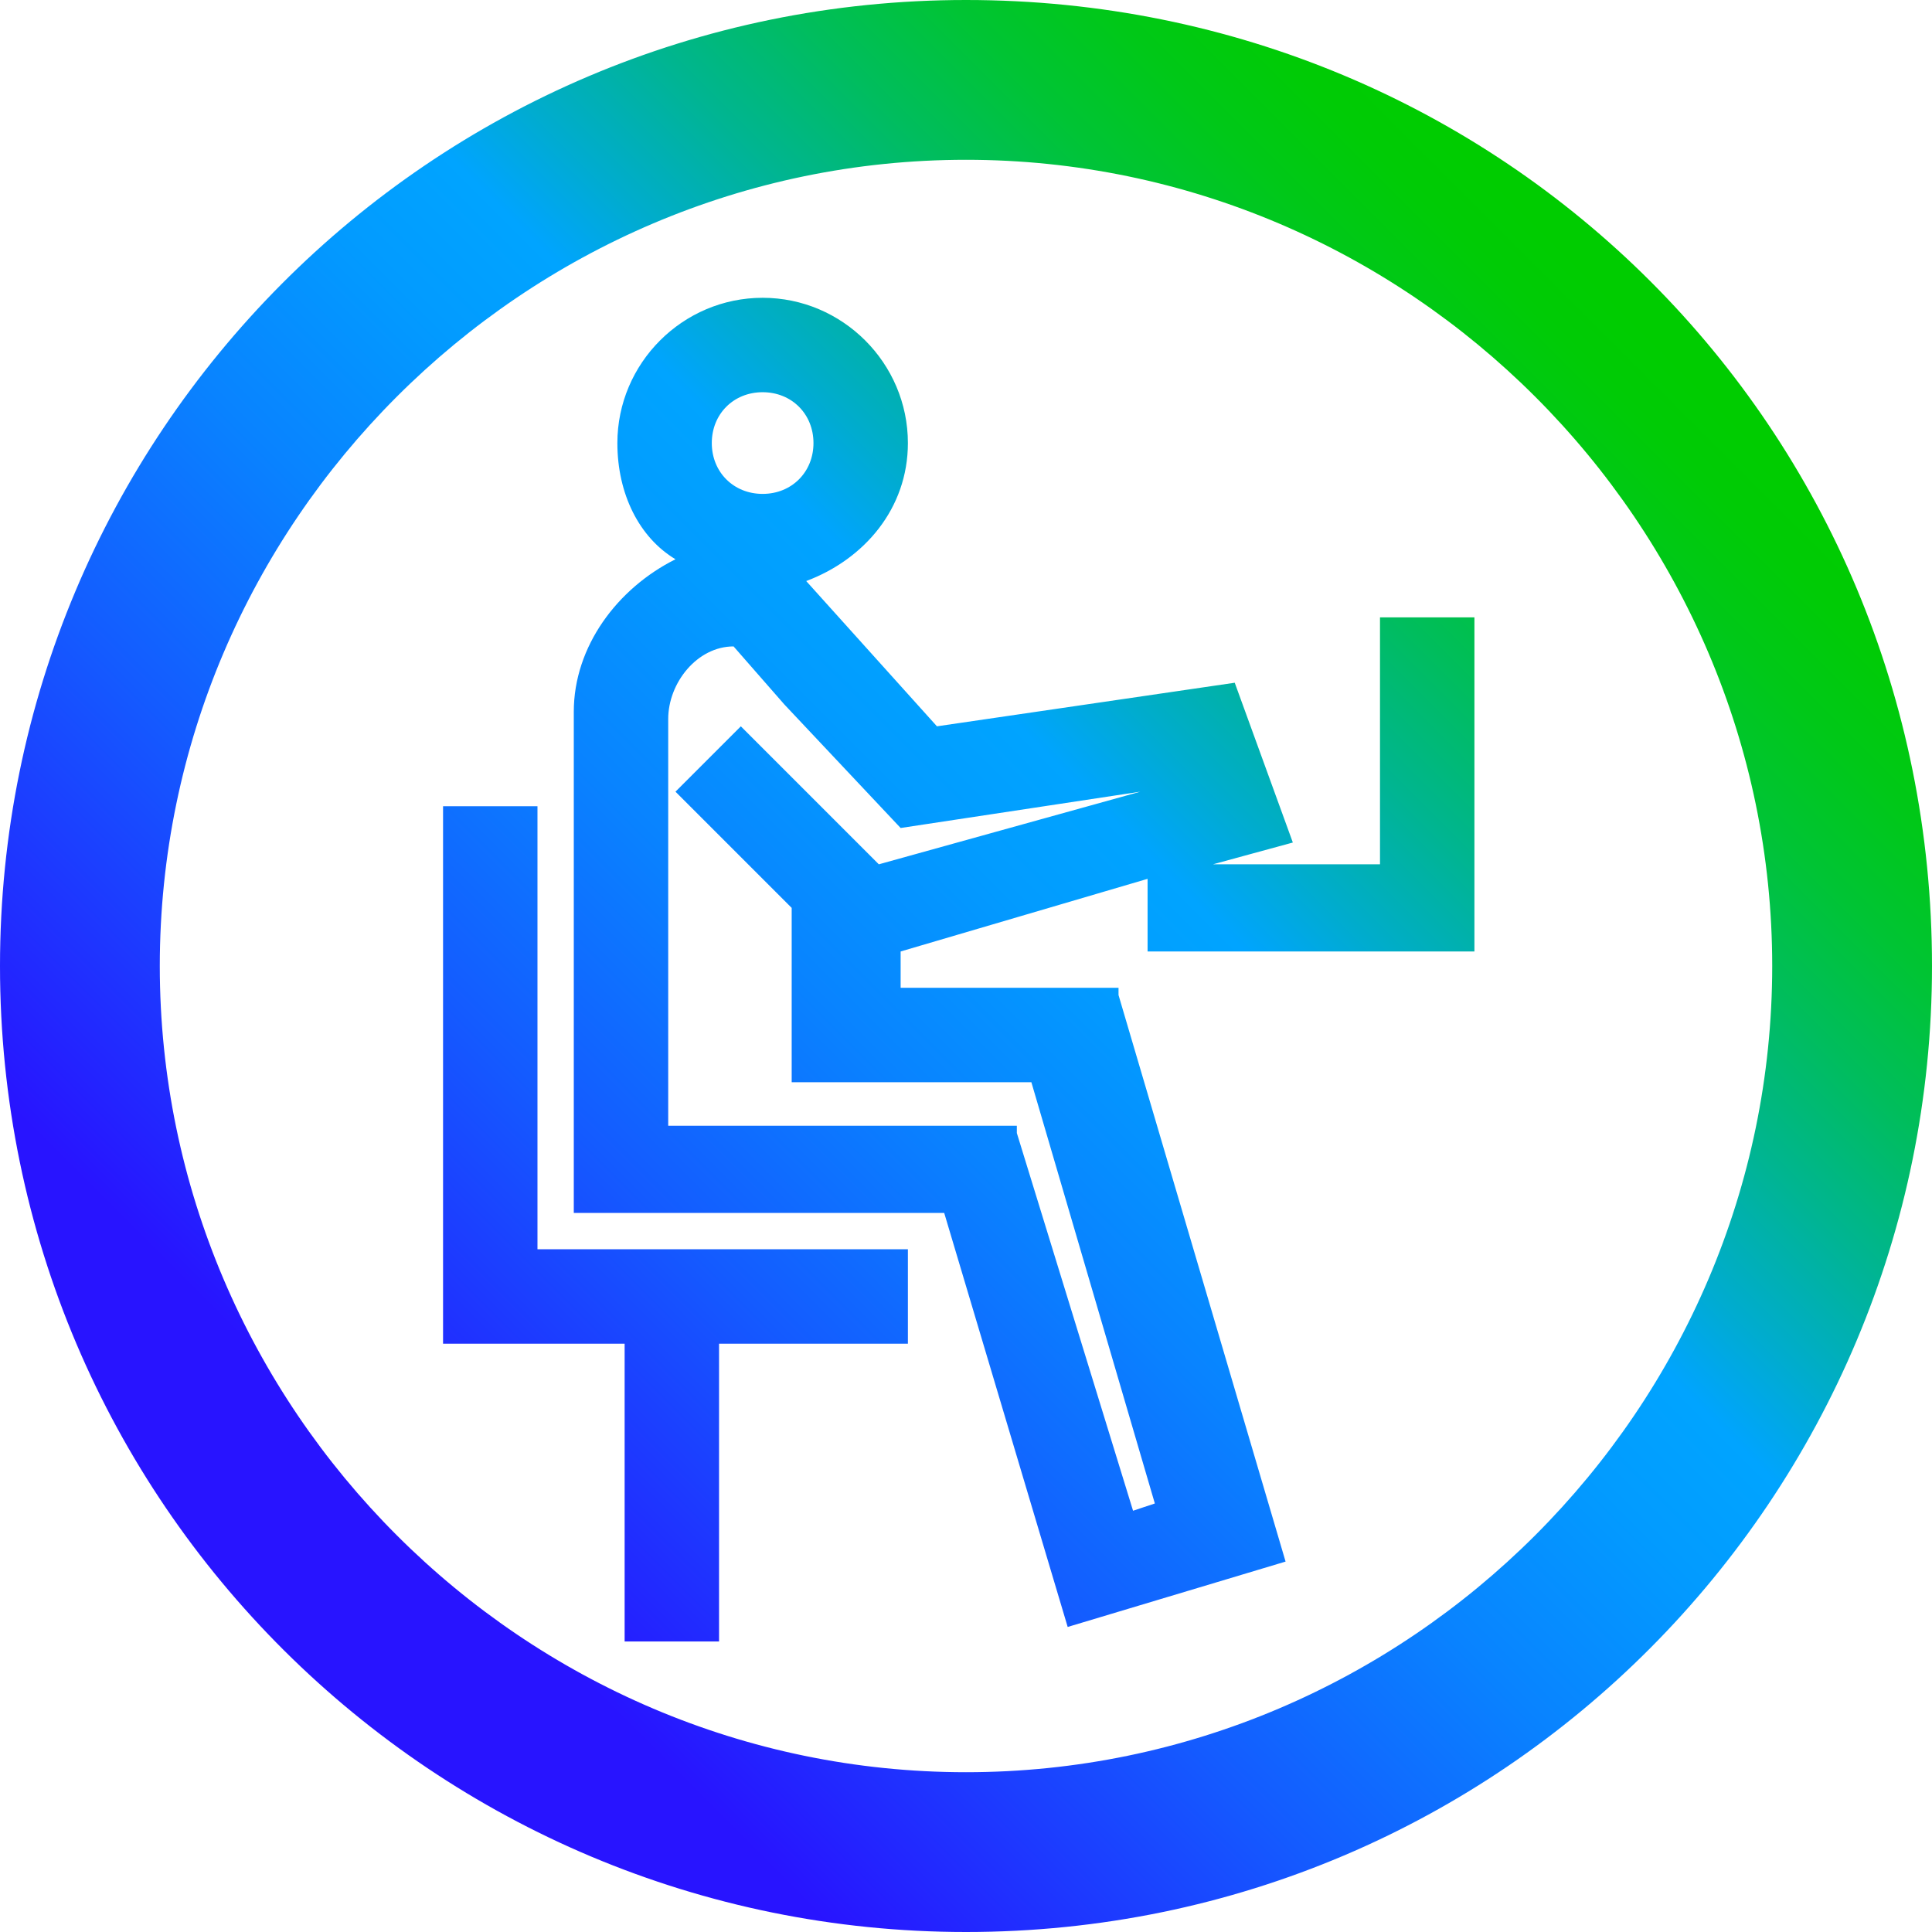 <?xml version="1.0" encoding="utf-8"?>
<!-- Generator: Adobe Illustrator 26.4.1, SVG Export Plug-In . SVG Version: 6.00 Build 0)  -->
<svg version="1.1" id="Layer_1" xmlns="http://www.w3.org/2000/svg" xmlns:xlink="http://www.w3.org/1999/xlink" x="0px" y="0px"
	 viewBox="0 0 26.6 26.6" style="enable-background:new 0 0 26.6 26.6;" xml:space="preserve">
<style type="text/css">
	.st0{fill:url(#SVGID_1_);}
</style>
<linearGradient id="SVGID_1_" gradientUnits="userSpaceOnUse" x1="3.865" y1="6.665" x2="22.735" y2="25.535" gradientTransform="matrix(1 0 0 -1 0 29.4)">
	<stop  offset="0.1" style="stop-color:#2814FF"/>
	<stop  offset="0.143" style="stop-color:#2324FF"/>
	<stop  offset="0.3" style="stop-color:#145BFF"/>
	<stop  offset="0.435" style="stop-color:#0983FF"/>
	<stop  offset="0.542" style="stop-color:#029BFF"/>
	<stop  offset="0.607" style="stop-color:#00A4FF"/>
	<stop  offset="0.655" style="stop-color:#00ACCE"/>
	<stop  offset="0.722" style="stop-color:#00B590"/>
	<stop  offset="0.785" style="stop-color:#00BD5D"/>
	<stop  offset="0.845" style="stop-color:#00C434"/>
	<stop  offset="0.899" style="stop-color:#00C818"/>
	<stop  offset="0.946" style="stop-color:#00CB06"/>
	<stop  offset="0.98" style="stop-color:#00CC00"/>
</linearGradient>
<path class="st0" d="M13.3,0C5.9,0,0,6,0,13.3c0,7.4,6,13.3,13.3,13.3c7.4,0,13.3-6,13.3-13.3C26.6,5.9,20.7,0,13.3,0z M13.3,24.4
	c-6.1,0-11.1-5-11.1-11.1s5-11.1,11.1-11.1s11.1,5,11.1,11.1S19.4,24.4,13.3,24.4z M20.3,13.1V8.5H19v3.4h-2.3l1.1-0.3L17,9.4
	L12.9,10l-1.8-2c0.8-0.3,1.4-1,1.4-1.9c0-1.1-0.9-2-2-2s-2,0.9-2,2c0,0.7,0.3,1.3,0.8,1.6C8.5,8.1,7.9,8.9,7.9,9.8v6.9H13l1.7,5.7
	l3-0.9l-2.3-7.8v-0.1h-3v-0.5l3.4-1v1H20.3z M10.5,6.8c-0.4,0-0.7-0.3-0.7-0.7s0.3-0.7,0.7-0.7c0.4,0,0.7,0.3,0.7,0.7
	S10.9,6.8,10.5,6.8z M15.6,20.8L14,15.6v-0.1H9.2V9.9c0-0.5,0.4-1,0.9-1l0.7,0.8l0,0l1.6,1.7l3.3-0.5l-3.6,1L10.2,10l-0.9,0.9
	l1.6,1.6v2.4h3.3l1.7,5.8L15.6,20.8z M7.4,17.2h5.1v1.3H9.9v4.1H8.6v-4.1H6.1v-7.4h1.3V17.2z"/>
</svg>
